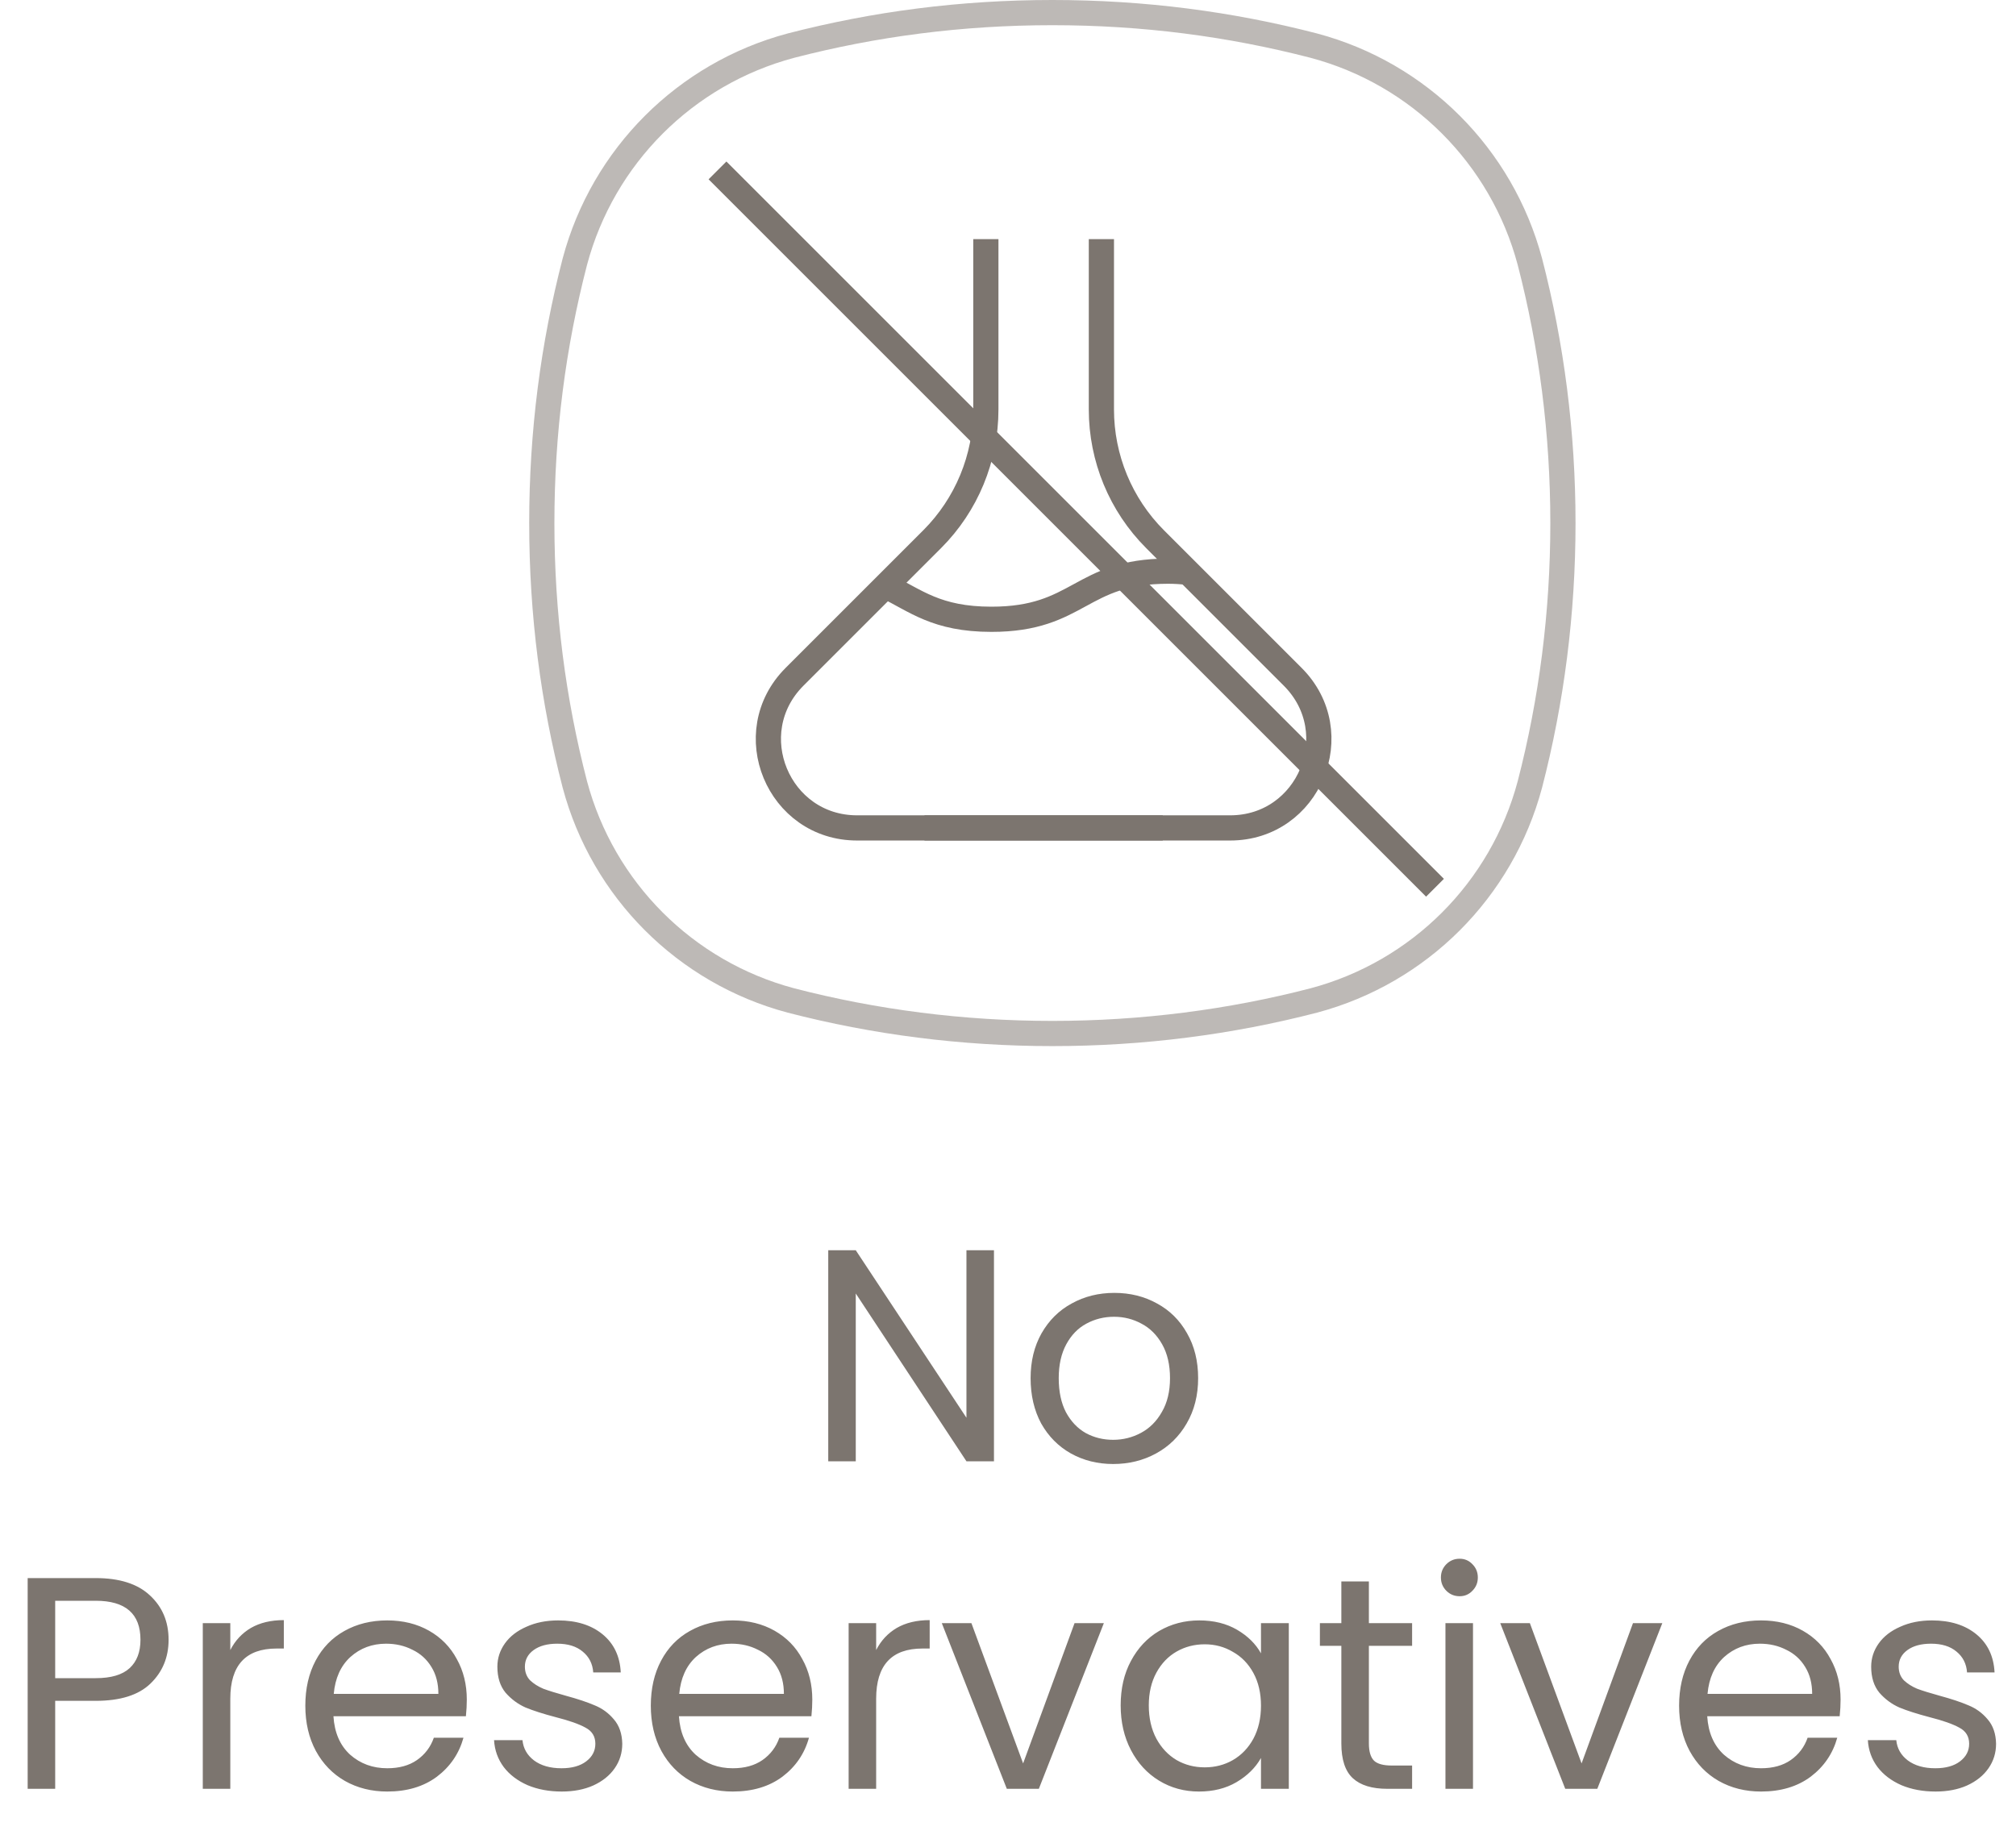 <svg width="80" height="73" viewBox="0 0 80 73" fill="none" xmlns="http://www.w3.org/2000/svg">
<path d="M39.443 58H38.351L33.959 51.34V58H32.867V49.624H33.959L38.351 56.272V49.624H39.443V58ZM44.173 58.108C43.557 58.108 42.997 57.968 42.493 57.688C41.997 57.408 41.605 57.012 41.317 56.5C41.037 55.98 40.897 55.38 40.897 54.7C40.897 54.028 41.041 53.436 41.329 52.924C41.625 52.404 42.025 52.008 42.529 51.736C43.033 51.456 43.597 51.316 44.221 51.316C44.845 51.316 45.409 51.456 45.913 51.736C46.417 52.008 46.813 52.4 47.101 52.912C47.397 53.424 47.545 54.02 47.545 54.7C47.545 55.38 47.393 55.98 47.089 56.5C46.793 57.012 46.389 57.408 45.877 57.688C45.365 57.968 44.797 58.108 44.173 58.108ZM44.173 57.148C44.565 57.148 44.933 57.056 45.277 56.872C45.621 56.688 45.897 56.412 46.105 56.044C46.321 55.676 46.429 55.228 46.429 54.7C46.429 54.172 46.325 53.724 46.117 53.356C45.909 52.988 45.637 52.716 45.301 52.54C44.965 52.356 44.601 52.264 44.209 52.264C43.809 52.264 43.441 52.356 43.105 52.54C42.777 52.716 42.513 52.988 42.313 53.356C42.113 53.724 42.013 54.172 42.013 54.7C42.013 55.236 42.109 55.688 42.301 56.056C42.501 56.424 42.765 56.7 43.093 56.884C43.421 57.06 43.781 57.148 44.173 57.148ZM6.69 65.084C6.69 65.78 6.45 66.36 5.97 66.824C5.498 67.28 4.774 67.508 3.798 67.508H2.19V71H1.098V62.636H3.798C4.742 62.636 5.458 62.864 5.946 63.32C6.442 63.776 6.69 64.364 6.69 65.084ZM3.798 66.608C4.406 66.608 4.854 66.476 5.142 66.212C5.43 65.948 5.574 65.572 5.574 65.084C5.574 64.052 4.982 63.536 3.798 63.536H2.19V66.608H3.798ZM9.139 65.492C9.331 65.116 9.603 64.824 9.955 64.616C10.315 64.408 10.751 64.304 11.263 64.304V65.432H10.975C9.751 65.432 9.139 66.096 9.139 67.424V71H8.047V64.424H9.139V65.492ZM18.524 67.46C18.524 67.668 18.512 67.888 18.488 68.12H13.232C13.272 68.768 13.492 69.276 13.892 69.644C14.3 70.004 14.792 70.184 15.368 70.184C15.84 70.184 16.232 70.076 16.544 69.86C16.864 69.636 17.088 69.34 17.216 68.972H18.392C18.216 69.604 17.864 70.12 17.336 70.52C16.808 70.912 16.152 71.108 15.368 71.108C14.744 71.108 14.184 70.968 13.688 70.688C13.2 70.408 12.816 70.012 12.536 69.5C12.256 68.98 12.116 68.38 12.116 67.7C12.116 67.02 12.252 66.424 12.524 65.912C12.796 65.4 13.176 65.008 13.664 64.736C14.16 64.456 14.728 64.316 15.368 64.316C15.992 64.316 16.544 64.452 17.024 64.724C17.504 64.996 17.872 65.372 18.128 65.852C18.392 66.324 18.524 66.86 18.524 67.46ZM17.396 67.232C17.396 66.816 17.304 66.46 17.12 66.164C16.936 65.86 16.684 65.632 16.364 65.48C16.052 65.32 15.704 65.24 15.32 65.24C14.768 65.24 14.296 65.416 13.904 65.768C13.52 66.12 13.3 66.608 13.244 67.232H17.396ZM22.293 71.108C21.789 71.108 21.337 71.024 20.937 70.856C20.537 70.68 20.221 70.44 19.989 70.136C19.757 69.824 19.629 69.468 19.605 69.068H20.733C20.765 69.396 20.917 69.664 21.189 69.872C21.469 70.08 21.833 70.184 22.281 70.184C22.697 70.184 23.025 70.092 23.265 69.908C23.505 69.724 23.625 69.492 23.625 69.212C23.625 68.924 23.497 68.712 23.241 68.576C22.985 68.432 22.589 68.292 22.053 68.156C21.565 68.028 21.165 67.9 20.853 67.772C20.549 67.636 20.285 67.44 20.061 67.184C19.845 66.92 19.737 66.576 19.737 66.152C19.737 65.816 19.837 65.508 20.037 65.228C20.237 64.948 20.521 64.728 20.889 64.568C21.257 64.4 21.677 64.316 22.149 64.316C22.877 64.316 23.465 64.5 23.913 64.868C24.361 65.236 24.601 65.74 24.633 66.38H23.541C23.517 66.036 23.377 65.76 23.121 65.552C22.873 65.344 22.537 65.24 22.113 65.24C21.721 65.24 21.409 65.324 21.177 65.492C20.945 65.66 20.829 65.88 20.829 66.152C20.829 66.368 20.897 66.548 21.033 66.692C21.177 66.828 21.353 66.94 21.561 67.028C21.777 67.108 22.073 67.2 22.449 67.304C22.921 67.432 23.305 67.56 23.601 67.688C23.897 67.808 24.149 67.992 24.357 68.24C24.573 68.488 24.685 68.812 24.693 69.212C24.693 69.572 24.593 69.896 24.393 70.184C24.193 70.472 23.909 70.7 23.541 70.868C23.181 71.028 22.765 71.108 22.293 71.108ZM32.234 67.46C32.234 67.668 32.222 67.888 32.199 68.12H26.942C26.983 68.768 27.203 69.276 27.602 69.644C28.011 70.004 28.503 70.184 29.078 70.184C29.55 70.184 29.942 70.076 30.255 69.86C30.575 69.636 30.799 69.34 30.927 68.972H32.102C31.927 69.604 31.575 70.12 31.047 70.52C30.518 70.912 29.863 71.108 29.078 71.108C28.454 71.108 27.895 70.968 27.398 70.688C26.91 70.408 26.526 70.012 26.247 69.5C25.966 68.98 25.826 68.38 25.826 67.7C25.826 67.02 25.962 66.424 26.235 65.912C26.506 65.4 26.887 65.008 27.375 64.736C27.87 64.456 28.439 64.316 29.078 64.316C29.703 64.316 30.255 64.452 30.735 64.724C31.215 64.996 31.582 65.372 31.838 65.852C32.102 66.324 32.234 66.86 32.234 67.46ZM31.107 67.232C31.107 66.816 31.015 66.46 30.831 66.164C30.646 65.86 30.395 65.632 30.075 65.48C29.762 65.32 29.415 65.24 29.03 65.24C28.479 65.24 28.006 65.416 27.614 65.768C27.23 66.12 27.011 66.608 26.954 67.232H31.107ZM34.768 65.492C34.96 65.116 35.232 64.824 35.584 64.616C35.944 64.408 36.38 64.304 36.892 64.304V65.432H36.604C35.38 65.432 34.768 66.096 34.768 67.424V71H33.676V64.424H34.768V65.492ZM40.6 69.992L42.641 64.424H43.804L41.224 71H39.953L37.373 64.424H38.548L40.6 69.992ZM44.471 67.688C44.471 67.016 44.607 66.428 44.879 65.924C45.151 65.412 45.523 65.016 45.995 64.736C46.475 64.456 47.007 64.316 47.591 64.316C48.167 64.316 48.667 64.44 49.091 64.688C49.515 64.936 49.831 65.248 50.039 65.624V64.424H51.143V71H50.039V69.776C49.823 70.16 49.499 70.48 49.067 70.736C48.643 70.984 48.147 71.108 47.579 71.108C46.995 71.108 46.467 70.964 45.995 70.676C45.523 70.388 45.151 69.984 44.879 69.464C44.607 68.944 44.471 68.352 44.471 67.688ZM50.039 67.7C50.039 67.204 49.939 66.772 49.739 66.404C49.539 66.036 49.267 65.756 48.923 65.564C48.587 65.364 48.215 65.264 47.807 65.264C47.399 65.264 47.027 65.36 46.691 65.552C46.355 65.744 46.087 66.024 45.887 66.392C45.687 66.76 45.587 67.192 45.587 67.688C45.587 68.192 45.687 68.632 45.887 69.008C46.087 69.376 46.355 69.66 46.691 69.86C47.027 70.052 47.399 70.148 47.807 70.148C48.215 70.148 48.587 70.052 48.923 69.86C49.267 69.66 49.539 69.376 49.739 69.008C49.939 68.632 50.039 68.196 50.039 67.7ZM54.321 65.324V69.2C54.321 69.52 54.389 69.748 54.525 69.884C54.66 70.012 54.897 70.076 55.233 70.076H56.036V71H55.053C54.444 71 53.989 70.86 53.684 70.58C53.38 70.3 53.228 69.84 53.228 69.2V65.324H52.377V64.424H53.228V62.768H54.321V64.424H56.036V65.324H54.321ZM57.923 63.356C57.715 63.356 57.539 63.284 57.395 63.14C57.252 62.996 57.179 62.82 57.179 62.612C57.179 62.404 57.252 62.228 57.395 62.084C57.539 61.94 57.715 61.868 57.923 61.868C58.123 61.868 58.291 61.94 58.428 62.084C58.572 62.228 58.644 62.404 58.644 62.612C58.644 62.82 58.572 62.996 58.428 63.14C58.291 63.284 58.123 63.356 57.923 63.356ZM58.452 64.424V71H57.359V64.424H58.452ZM62.761 69.992L64.801 64.424H65.965L63.385 71H62.113L59.533 64.424H60.709L62.761 69.992ZM73.039 67.46C73.039 67.668 73.027 67.888 73.003 68.12H67.747C67.787 68.768 68.007 69.276 68.407 69.644C68.815 70.004 69.307 70.184 69.883 70.184C70.355 70.184 70.747 70.076 71.059 69.86C71.379 69.636 71.603 69.34 71.731 68.972H72.907C72.731 69.604 72.379 70.12 71.851 70.52C71.323 70.912 70.667 71.108 69.883 71.108C69.259 71.108 68.699 70.968 68.203 70.688C67.715 70.408 67.331 70.012 67.051 69.5C66.771 68.98 66.631 68.38 66.631 67.7C66.631 67.02 66.767 66.424 67.039 65.912C67.311 65.4 67.691 65.008 68.179 64.736C68.675 64.456 69.243 64.316 69.883 64.316C70.507 64.316 71.059 64.452 71.539 64.724C72.019 64.996 72.387 65.372 72.643 65.852C72.907 66.324 73.039 66.86 73.039 67.46ZM71.911 67.232C71.911 66.816 71.819 66.46 71.635 66.164C71.451 65.86 71.199 65.632 70.879 65.48C70.567 65.32 70.219 65.24 69.835 65.24C69.283 65.24 68.811 65.416 68.419 65.768C68.035 66.12 67.815 66.608 67.759 67.232H71.911ZM76.809 71.108C76.305 71.108 75.853 71.024 75.453 70.856C75.053 70.68 74.737 70.44 74.505 70.136C74.273 69.824 74.145 69.468 74.121 69.068H75.249C75.281 69.396 75.433 69.664 75.705 69.872C75.985 70.08 76.349 70.184 76.797 70.184C77.213 70.184 77.541 70.092 77.781 69.908C78.021 69.724 78.141 69.492 78.141 69.212C78.141 68.924 78.013 68.712 77.757 68.576C77.501 68.432 77.105 68.292 76.569 68.156C76.081 68.028 75.681 67.9 75.369 67.772C75.065 67.636 74.801 67.44 74.577 67.184C74.361 66.92 74.253 66.576 74.253 66.152C74.253 65.816 74.353 65.508 74.553 65.228C74.753 64.948 75.037 64.728 75.405 64.568C75.773 64.4 76.193 64.316 76.665 64.316C77.393 64.316 77.981 64.5 78.429 64.868C78.877 65.236 79.117 65.74 79.149 66.38H78.057C78.033 66.036 77.893 65.76 77.637 65.552C77.389 65.344 77.053 65.24 76.629 65.24C76.237 65.24 75.925 65.324 75.693 65.492C75.461 65.66 75.345 65.88 75.345 66.152C75.345 66.368 75.413 66.548 75.549 66.692C75.693 66.828 75.869 66.94 76.077 67.028C76.293 67.108 76.589 67.2 76.965 67.304C77.437 67.432 77.821 67.56 78.117 67.688C78.413 67.808 78.665 67.992 78.873 68.24C79.089 68.488 79.201 68.812 79.209 69.212C79.209 69.572 79.109 69.896 78.909 70.184C78.709 70.472 78.425 70.7 78.057 70.868C77.697 71.028 77.281 71.108 76.809 71.108Z" fill="#7C756F"/>
<path d="M31.383 39.709C27.198 38.592 23.929 35.324 22.812 31.138C21.951 27.817 21.5 24.371 21.5 20.761C21.5 17.15 21.951 13.705 22.812 10.383C23.929 6.198 27.198 2.929 31.383 1.812C34.705 0.951 38.15 0.5 41.761 0.5C45.371 0.5 48.816 0.951 52.138 1.812C56.324 2.929 59.592 6.198 60.709 10.383C61.57 13.704 62.021 17.191 62.021 20.761C62.021 24.33 61.57 27.817 60.709 31.138C59.592 35.324 56.324 38.592 52.138 39.709C48.817 40.57 45.33 41.021 41.761 41.021C38.191 41.021 34.705 40.57 31.383 39.709Z" stroke="#7C756F" stroke-opacity="0.5"/>
<path d="M43.706 9.491V16.252C43.706 18.182 44.47 20.034 45.835 21.4L51.298 26.863C53.514 29.079 51.948 32.861 48.815 32.861H36.686" stroke="#7C756F" stroke-miterlimit="10"/>
<path d="M39.121 9.491V16.252C39.121 18.182 38.357 20.034 36.992 21.4L31.529 26.863C29.313 29.079 30.879 32.861 34.012 32.861H46.141" stroke="#7C756F" stroke-miterlimit="10"/>
<path d="M47.116 22.709C46.877 22.689 46.629 22.67 46.352 22.67C42.847 22.67 42.847 24.58 39.342 24.58C37.155 24.58 36.333 23.835 35.168 23.272" stroke="#7C756F" stroke-miterlimit="10"/>
<line x1="28.472" y1="6.764" x2="56.944" y2="35.236" stroke="#7C756F"/>
</svg>
